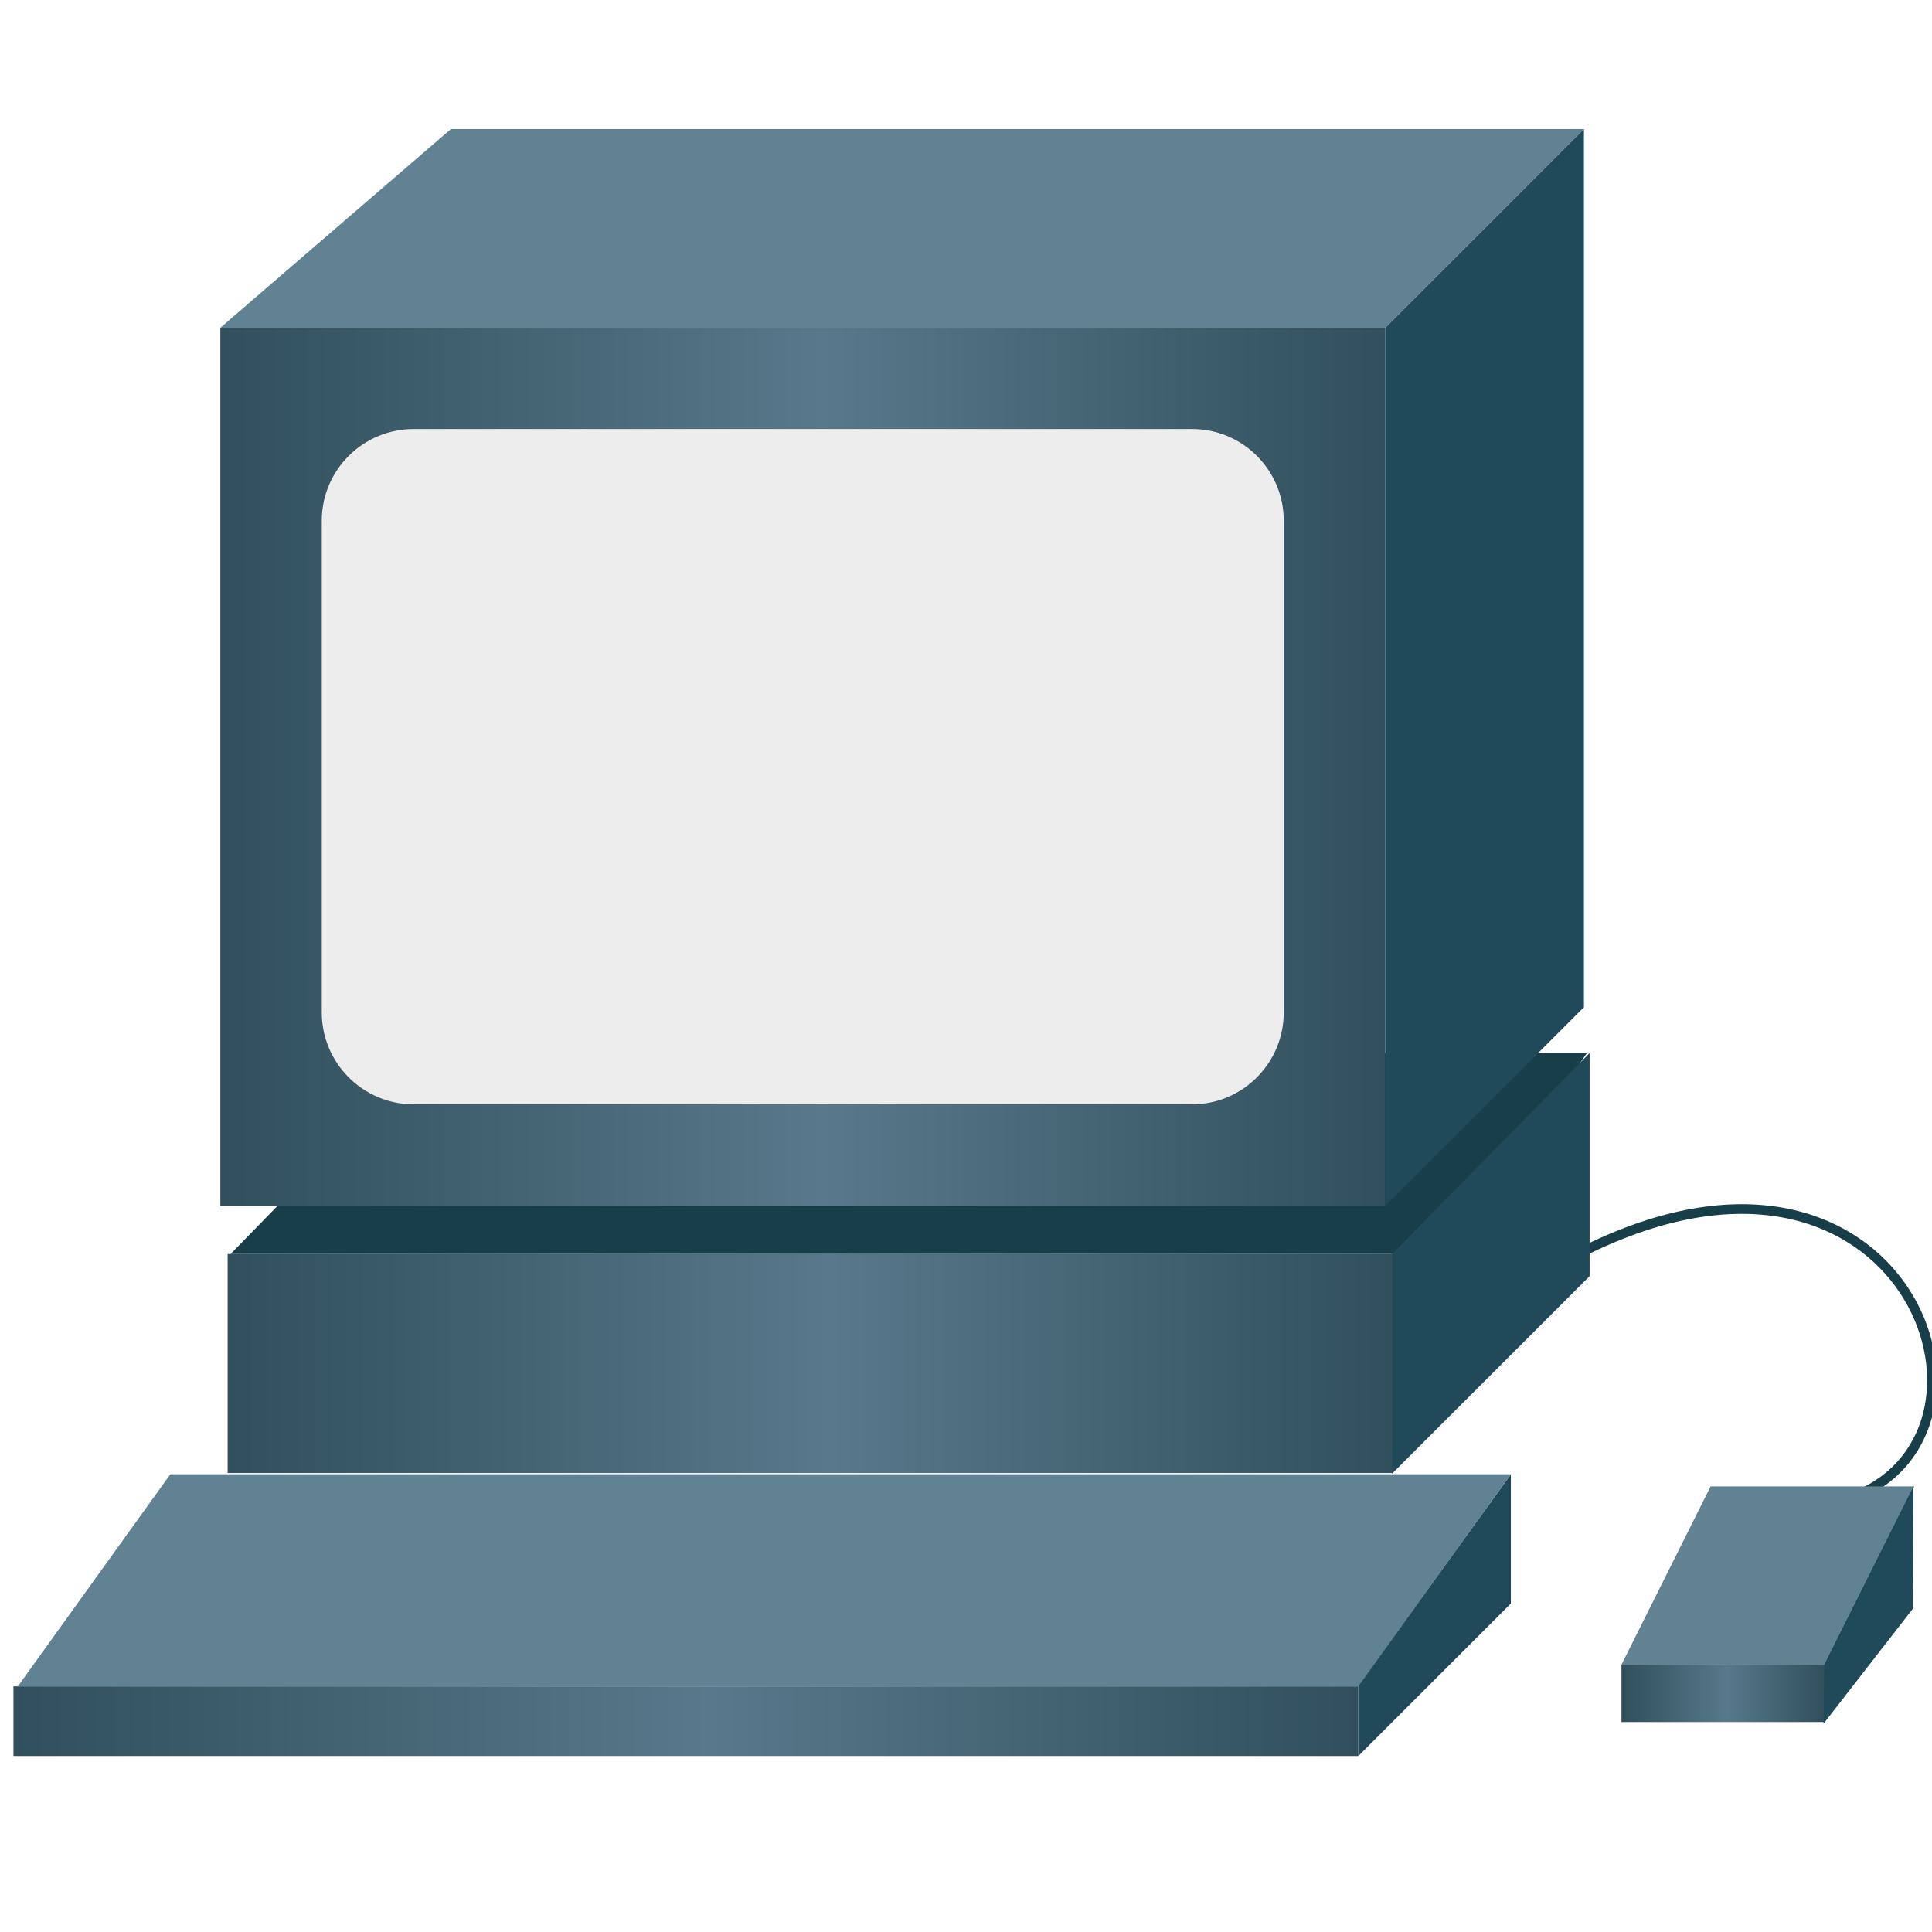 <?xml version="1.0" encoding="utf-8"?>
<!-- Generator: Adobe Illustrator 16.0.0, SVG Export Plug-In . SVG Version: 6.00 Build 0)  -->
<!DOCTYPE svg PUBLIC "-//W3C//DTD SVG 1.1//EN" "http://www.w3.org/Graphics/SVG/1.1/DTD/svg11.dtd">
<svg version="1.1" id="图层_1" xmlns="http://www.w3.org/2000/svg" xmlns:xlink="http://www.w3.org/1999/xlink" x="0px" y="0px"
	 width="100px" height="100px" viewBox="0 0 100 100" enable-background="new 0 0 100 100" xml:space="preserve">
<path fill="#173E49" d="M82.136,54.505L74.977,64.91H11.932L22.08,54.505H82.136"/>
<path fill="none" stroke="#173E49" stroke-width="0.5" d="M96.447,77.259c8.248-3.959,1.648-20.771-14.775-12.349"/>
<linearGradient id="15_node_sun_workstation_SVGID_1_" gradientUnits="userSpaceOnUse" x1="11.782" y1="70.576" x2="72.095" y2="70.576">
	<stop  offset="0" style="stop-color:#314F5C"/>
	<stop  offset="0.517" style="stop-color:#57798B"/>
	<stop  offset="1" style="stop-color:#314F5C"/>
</linearGradient>
<path fill="url(#15_node_sun_workstation_SVGID_1_)" d="M11.782,64.91h60.313v11.333H11.782V64.91z"/>
<path fill="#204A59" d="M70.307,90.89v-3.656l7.895-10.924v6.686L70.307,90.89"/>
<linearGradient id="15_node_sun_workstation_SVGID_2_" gradientUnits="userSpaceOnUse" x1="0.696" y1="89.088" x2="70.306" y2="89.088">
	<stop  offset="0" style="stop-color:#314F5C"/>
	<stop  offset="0.517" style="stop-color:#57798B"/>
	<stop  offset="1" style="stop-color:#314F5C"/>
</linearGradient>
<path fill="url(#15_node_sun_workstation_SVGID_2_)" d="M0.696,87.286h69.61v3.604H0.696V87.286z"/>
<linearGradient id="15_node_sun_workstation_SVGID_3_" gradientUnits="userSpaceOnUse" x1="11.405" y1="39.69" x2="71.697" y2="39.69">
	<stop  offset="0" style="stop-color:#314F5C"/>
	<stop  offset="0.517" style="stop-color:#57798B"/>
	<stop  offset="1" style="stop-color:#314F5C"/>
</linearGradient>
<path fill="url(#15_node_sun_workstation_SVGID_3_)" d="M11.405,16.963h60.292v45.455H11.405V16.963z"/>
<path fill="#204A59" d="M71.697,62.418l10.287-10.286V6.677L71.697,16.966V62.418"/>
<path fill="#608293" d="M94.473,86.165l4.617-9.23H88.541l-4.615,9.23H94.473"/>
<linearGradient id="15_node_sun_workstation_SVGID_4_" gradientUnits="userSpaceOnUse" x1="83.926" y1="87.648" x2="94.473" y2="87.648">
	<stop  offset="0" style="stop-color:#314F5C"/>
	<stop  offset="0.517" style="stop-color:#57798B"/>
	<stop  offset="1" style="stop-color:#314F5C"/>
</linearGradient>
<path fill="url(#15_node_sun_workstation_SVGID_4_)" d="M83.926,86.165h10.547v2.967H83.926V86.165z"/>
<path fill="#204A59" d="M94.387,89.218l0.033-3.053l4.619-9.23l-0.037,6.342L94.387,89.218"/>
<path fill="#608293" d="M70.307,87.286H0.923l7.893-10.979h69.386L70.307,87.286"/>
<path fill="#204A59" d="M72.053,76.277V64.91l10.225-10.405v11.549L72.053,76.277"/>
<path fill="#EDEDED" d="M21.412,22.206h40.29c2.619,0,4.744,2.125,4.744,4.747v25.451c0,2.616-2.125,4.756-4.744,4.756h-40.29
	c-2.621,0-4.757-2.133-4.757-4.756V26.952C16.655,24.329,18.791,22.206,21.412,22.206"/>
<path fill="#608293" d="M81.984,6.677H23.341L11.405,16.963h60.292L81.984,6.677"/>
</svg>
